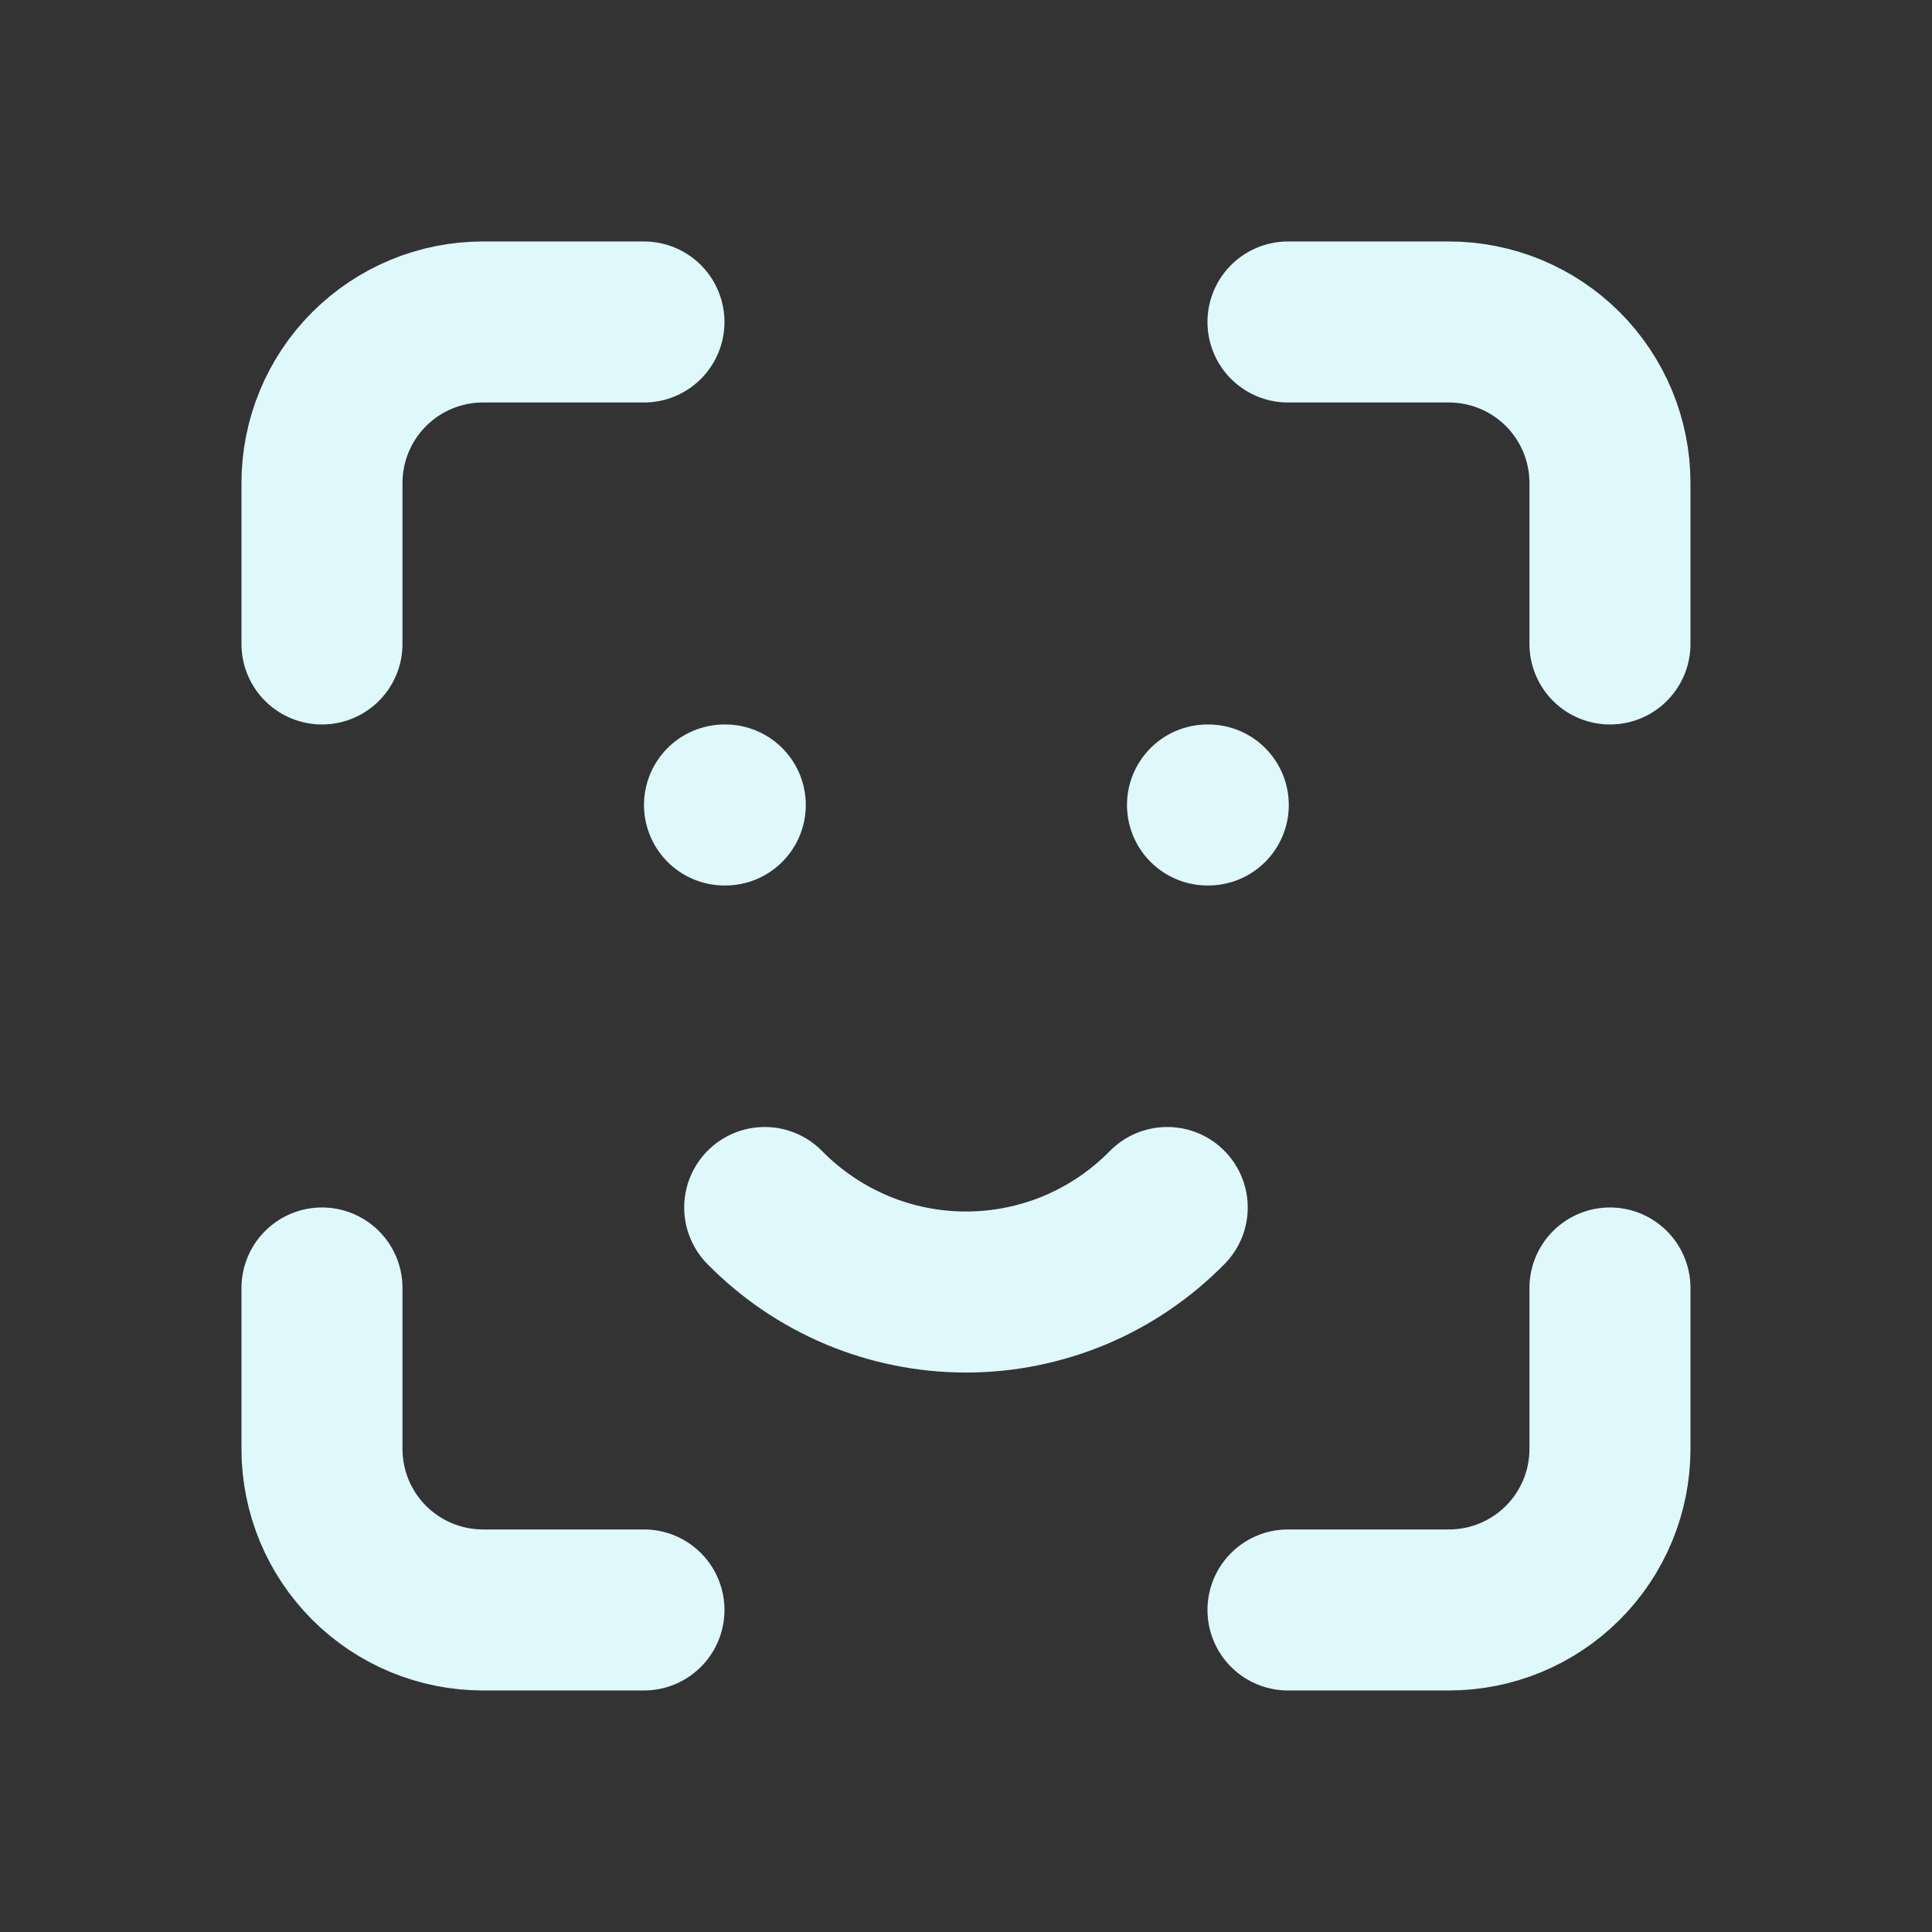 <svg width="32" height="32" viewBox="0 0 32 32" fill="none" xmlns="http://www.w3.org/2000/svg">
<rect x="0" y="0" width="32" height="32" fill="#333333" stroke="none"/>
<g id="tabler:face-id">
<path id="Vector" d="M5.333 10.666V8C5.333 7.292 5.614 6.614 6.114 6.114C6.614 5.614 7.292 5.333 8 5.333H10.666M5.333 21.333V24C5.333 24.707 5.614 25.385 6.114 25.885C6.614 26.385 7.292 26.666 8 26.666H10.666M21.333 5.333H24C24.707 5.333 25.385 5.614 25.885 6.114C26.385 6.614 26.666 7.292 26.666 8V10.666M21.333 26.666H24C24.707 26.666 25.385 26.385 25.885 25.885C26.385 25.385 26.666 24.707 26.666 24V21.333M12 13.333H12.013M20 13.333H20.013M12.666 20C13.101 20.443 13.62 20.795 14.192 21.036C14.764 21.276 15.379 21.4 16 21.4C16.62 21.4 17.235 21.276 17.808 21.036C18.38 20.795 18.898 20.443 19.333 20" stroke="#DEF8FC" stroke-width="2.667" stroke-linecap="round" stroke-linejoin="round"/>
</g>
</svg>
